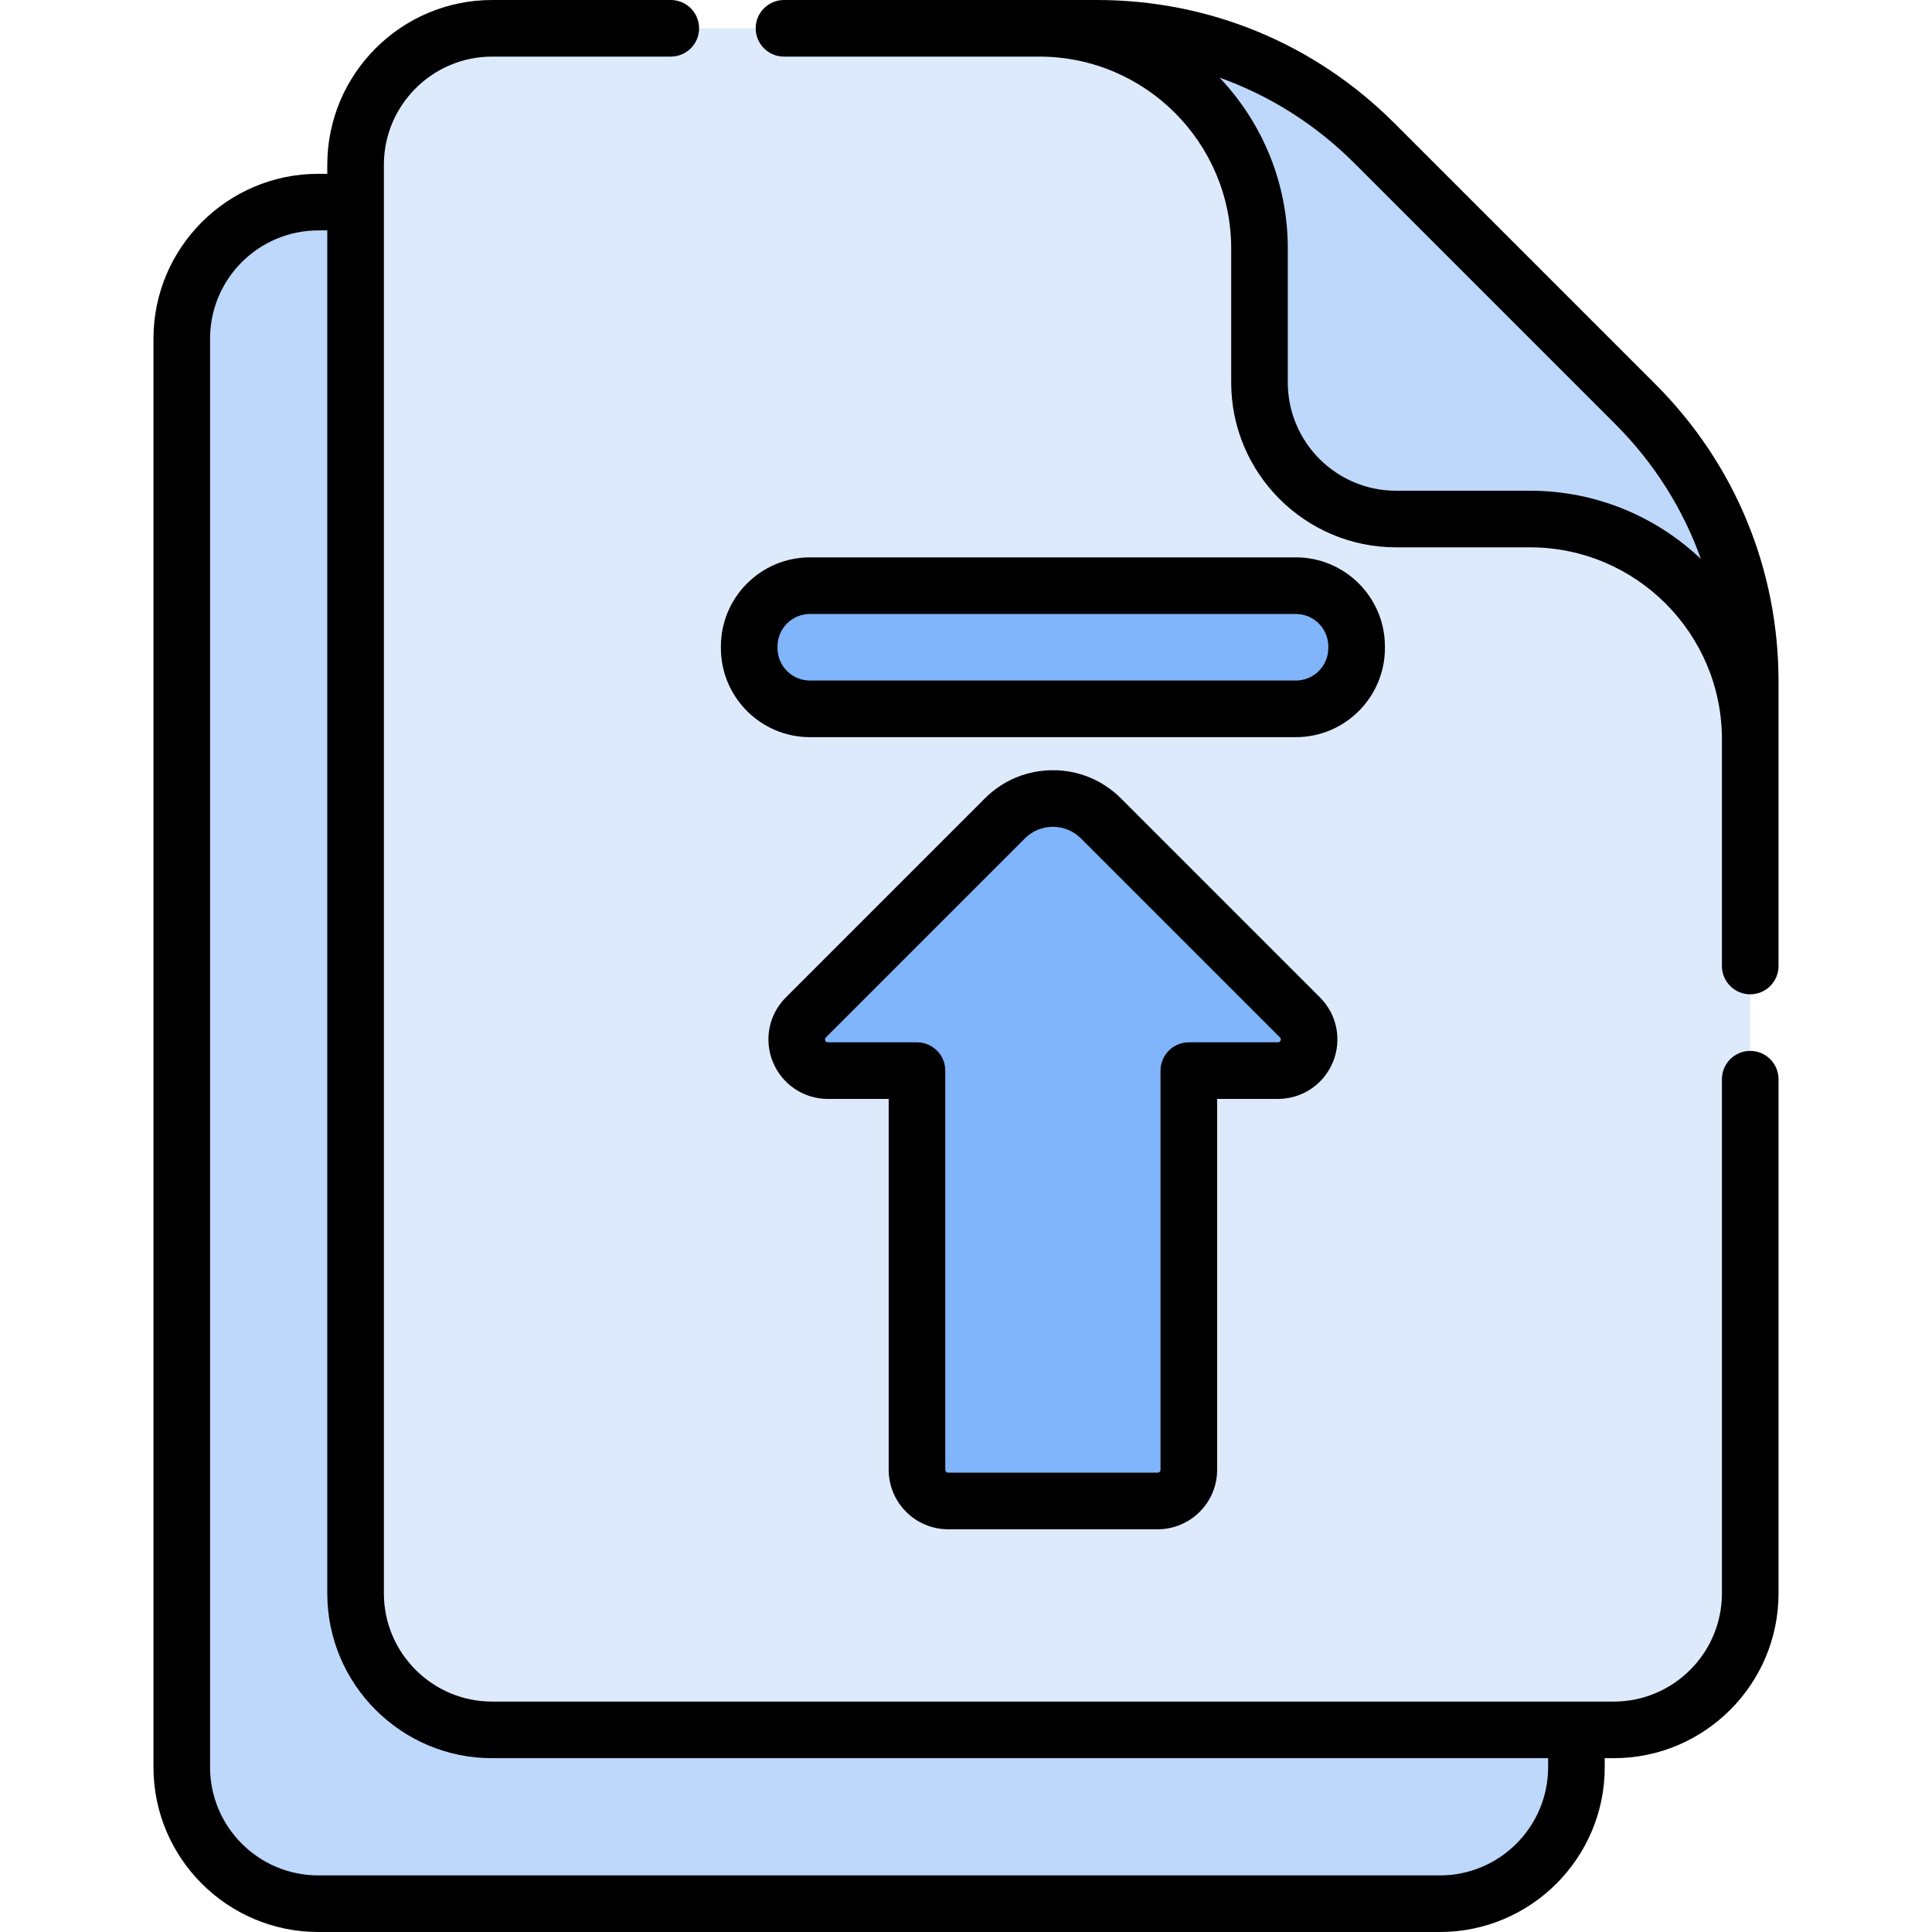 <svg id="Capa_1" enable-background="new 0 0 512 512" height="512" viewBox="0 0 512 512" width="512" xmlns="http://www.w3.org/2000/svg" xmlns:x="http://ns.adobe.com/Extensibility/1.0/" xmlns:i="http://ns.adobe.com/AdobeIllustrator/10.0/" xmlns:graph="http://ns.adobe.com/Graphs/1.0/"><g><path d="m417.77 226.651v241.667c0 19.982-16.199 36.181-36.181 36.181h-297.235c-19.982 0-36.181-16.199-36.181-36.181v-378.578c0-19.988 16.203-36.181 36.181-36.181h160.32z" fill="#bed8fb"/><path d="m130.413 458.44c-19.982 0-36.181-16.199-36.181-36.181v-378.578c0-19.988 16.203-36.181 36.181-36.181h160.32c27.563 0 173.095 145.531 173.095 173.091v241.667c0 19.982-16.199 36.181-36.181 36.181h-297.234z" fill="#ddeafb"/><path d="m463.829 180.595v15.305c0-32.222-26.129-58.352-58.352-58.352h-35.515c-19.978 0-36.181-16.203-36.181-36.181v-35.515c0-32.222-26.129-58.352-58.352-58.352h15.305c27.559 0 53.997 10.95 73.483 30.436l69.176 69.176c19.486 19.486 30.436 45.925 30.436 73.483z" fill="#bed8fb"/><path d="m243.009 283.727v105.782c0 4.563 3.699 8.262 8.262 8.262h55.518c4.563 0 8.262-3.699 8.262-8.262v-105.782h23.603c7.361 0 11.047-8.9 5.842-14.105l-52.739-52.74c-7.029-7.029-18.426-7.029-25.455 0l-52.74 52.74c-5.205 5.205-1.519 14.105 5.842 14.105z" fill="#80b4fb"/><path d="m214.646 187.853h128.769c8.892 0 16.101-7.209 16.101-16.101v-.442c0-8.892-7.209-16.101-16.101-16.101h-128.769c-8.892 0-16.101 7.209-16.101 16.101v.442c0 8.893 7.208 16.101 16.101 16.101z" fill="#80b4fb"/><g><path d="m463.829 278.5c-4.142 0-7.5 3.358-7.5 7.5v136.258c0 15.815-12.866 28.681-28.681 28.681h-297.234c-15.815 0-28.682-12.866-28.682-28.681v-378.577c0-15.815 12.867-28.681 28.682-28.681h47.351c4.142 0 7.5-3.358 7.5-7.5s-3.358-7.5-7.5-7.5h-47.351c-24.086 0-43.682 19.595-43.682 43.681v2.381h-2.382c-24.084 0-43.679 19.594-43.679 43.679v378.58c0 24.085 19.595 43.679 43.679 43.679h297.241c24.084 0 43.679-19.594 43.679-43.679v-2.382h2.378c24.086 0 43.681-19.595 43.681-43.681v-136.258c0-4.142-3.358-7.5-7.5-7.5zm-53.559 189.821c0 15.813-12.865 28.679-28.679 28.679h-297.241c-15.813 0-28.679-12.865-28.679-28.679v-378.58c0-15.814 12.865-28.679 28.679-28.679h2.382v361.196c0 24.086 19.596 43.681 43.682 43.681h279.856z"/><path d="m471.329 180.59c-.001-29.761-11.591-57.739-32.633-78.781l-69.176-69.176c-21.044-21.044-49.024-32.633-78.787-32.633h-15.305-67.664c-4.142 0-7.5 3.358-7.5 7.5s3.358 7.5 7.5 7.5h67.664c28.04 0 50.852 22.812 50.852 50.852v35.515c0 24.086 19.595 43.681 43.681 43.681h35.515c28.04 0 50.852 22.812 50.852 50.852v60.1c0 4.142 3.358 7.5 7.5 7.5s7.5-3.358 7.5-7.5v-60.1-15.305-.004c.001 0 .001 0 .001-.001zm-65.852-50.542h-35.515c-15.815 0-28.681-12.866-28.681-28.681v-35.515c0-17.519-6.877-33.463-18.074-45.273 13.277 4.735 25.444 12.399 35.707 22.661l69.176 69.177c10.262 10.262 17.926 22.429 22.661 35.706-11.811-11.197-27.755-18.075-45.274-18.075z"/><path d="m251.271 405.272h55.519c8.691 0 15.763-7.071 15.763-15.762v-98.282h16.103c6.398 0 12.114-3.819 14.563-9.73 2.448-5.911 1.107-12.654-3.417-17.178l-52.739-52.74c-4.816-4.816-11.22-7.469-18.031-7.469s-13.214 2.652-18.031 7.469l-52.739 52.74c-4.524 4.524-5.865 11.267-3.417 17.178s8.165 9.73 14.563 9.73h16.103v98.282c-.002 8.691 7.069 15.762 15.76 15.762zm-31.865-129.045c-.19 0-.509 0-.704-.471-.195-.47.03-.696.165-.831l52.739-52.74c1.983-1.983 4.62-3.075 7.424-3.075 2.805 0 5.441 1.092 7.424 3.075l52.74 52.74c.135.135.36.36.165.831s-.514.471-.704.471h-23.603c-4.142 0-7.5 3.358-7.5 7.5v105.782c0 .42-.342.762-.763.762h-55.519c-.42 0-.762-.342-.762-.762v-105.782c0-4.142-3.358-7.5-7.5-7.5z"/><path d="m214.646 195.353h128.77c13.014 0 23.601-10.587 23.601-23.601v-.442c0-13.014-10.587-23.601-23.601-23.601h-128.77c-13.014 0-23.601 10.587-23.601 23.601v.442c-.001 13.014 10.587 23.601 23.601 23.601zm-8.602-24.043c0-4.743 3.858-8.601 8.601-8.601h128.77c4.743 0 8.601 3.858 8.601 8.601v.442c0 4.743-3.858 8.601-8.601 8.601h-128.77c-4.743 0-8.601-3.858-8.601-8.601z"/></g></g></svg>
